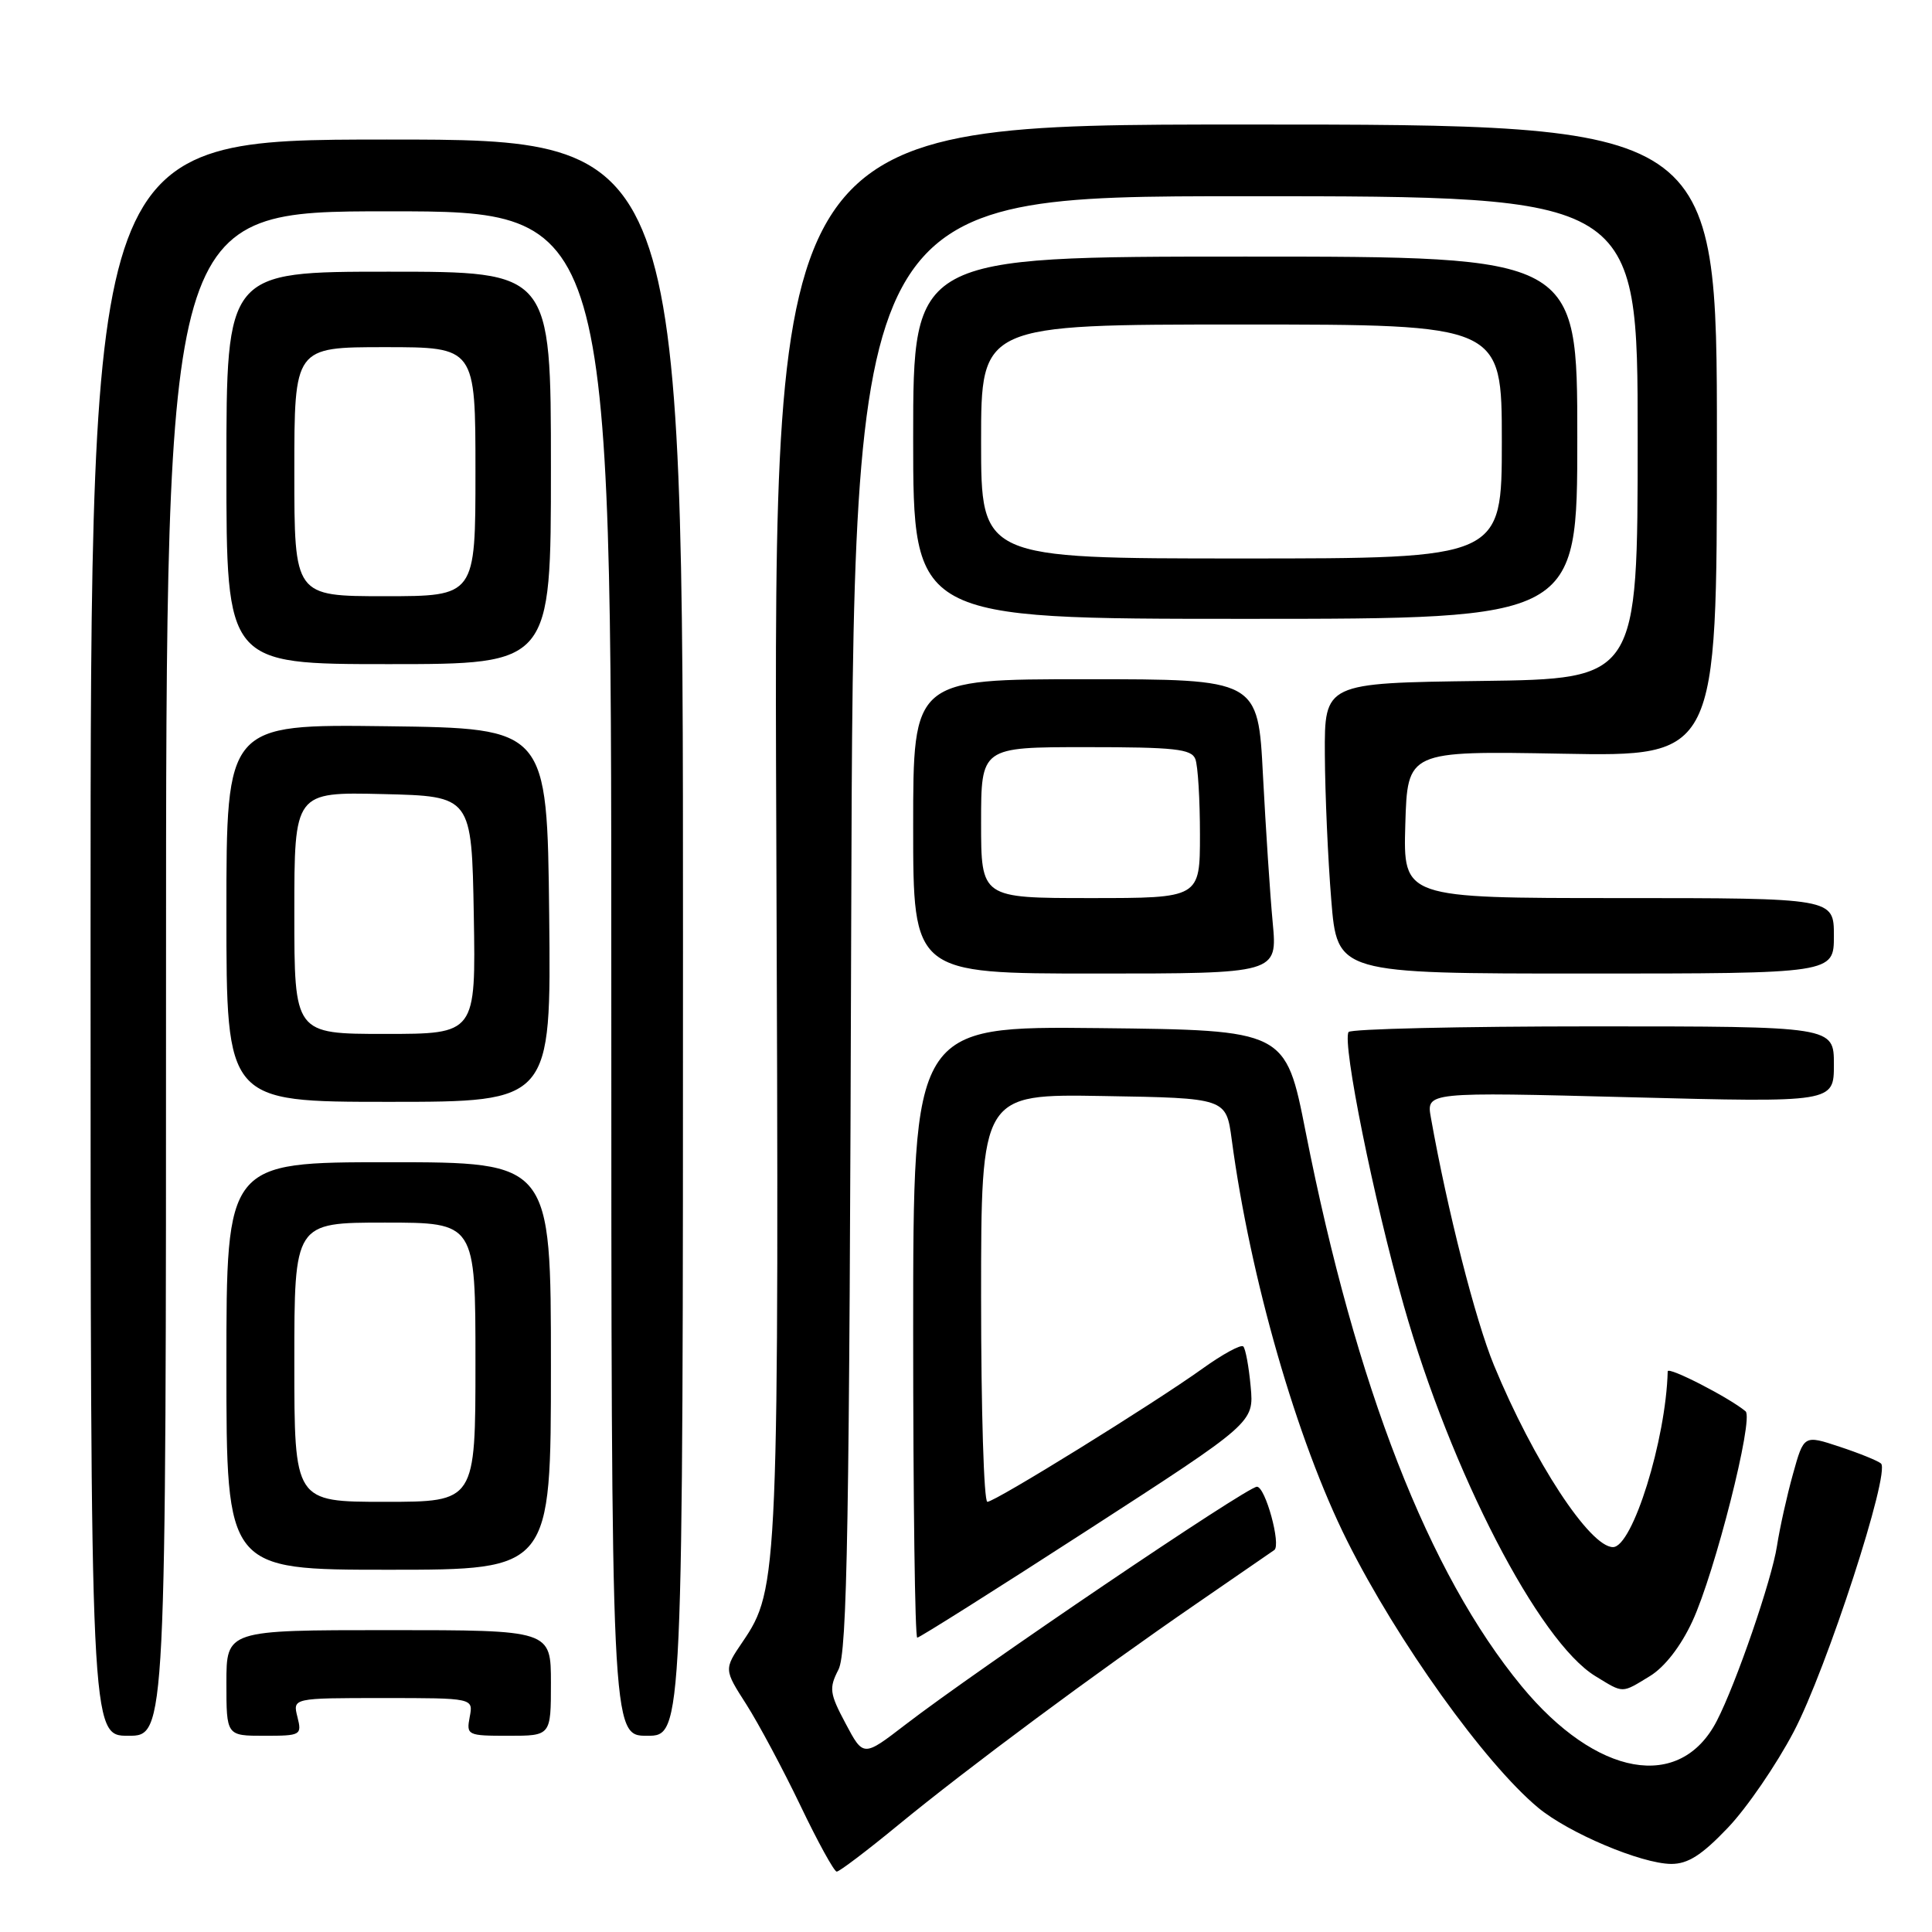 <?xml version="1.0" encoding="UTF-8" standalone="no"?>
<!DOCTYPE svg PUBLIC "-//W3C//DTD SVG 1.1//EN" "http://www.w3.org/Graphics/SVG/1.1/DTD/svg11.dtd" >
<svg xmlns="http://www.w3.org/2000/svg" xmlns:xlink="http://www.w3.org/1999/xlink" version="1.1" viewBox="0 0 256 256">
 <g >
 <path fill="currentColor"
d=" M 119.00 241.84 C 128.21 234.27 145.16 221.69 158.50 212.52 C 164.00 208.74 168.66 205.53 168.85 205.39 C 169.78 204.71 167.67 197.00 166.55 197.00 C 165.23 197.00 129.64 221.09 119.95 228.54 C 114.40 232.81 114.40 232.81 112.05 228.38 C 109.92 224.38 109.83 223.70 111.10 221.23 C 112.27 218.96 112.55 202.39 112.79 122.25 C 113.08 26.00 113.08 26.00 165.04 26.00 C 217.00 26.00 217.00 26.00 217.00 57.98 C 217.00 89.96 217.00 89.96 196.25 90.23 C 175.50 90.50 175.50 90.50 175.55 100.00 C 175.58 105.22 175.96 113.89 176.40 119.25 C 177.19 129.00 177.19 129.00 210.09 129.00 C 243.00 129.00 243.00 129.00 243.00 124.00 C 243.00 119.00 243.00 119.00 214.46 119.00 C 185.93 119.00 185.93 119.00 186.21 109.25 C 186.50 99.50 186.50 99.50 207.00 99.87 C 227.50 100.25 227.50 100.25 227.50 58.37 C 227.50 16.50 227.50 16.50 165.00 16.50 C 102.50 16.50 102.50 16.50 102.86 109.58 C 103.24 208.85 103.17 210.53 98.40 217.55 C 95.92 221.20 95.92 221.20 98.90 225.85 C 100.53 228.41 103.75 234.44 106.06 239.25 C 108.36 244.06 110.53 248.00 110.87 248.00 C 111.22 248.00 114.88 245.23 119.00 241.84 Z  M 228.93 242.21 C 231.45 239.58 235.38 233.84 237.68 229.46 C 242.04 221.17 250.52 195.06 249.24 193.92 C 248.83 193.56 246.37 192.56 243.76 191.70 C 239.02 190.13 239.02 190.13 237.58 195.31 C 236.78 198.17 235.83 202.45 235.46 204.84 C 234.77 209.35 230.04 223.09 227.48 228.04 C 222.62 237.43 211.54 235.45 201.62 223.43 C 189.30 208.48 179.68 183.79 173.01 150.00 C 170.35 136.50 170.35 136.50 145.67 136.23 C 121.00 135.97 121.00 135.97 121.00 176.48 C 121.00 198.77 121.24 217.00 121.54 217.00 C 121.84 217.00 132.00 210.59 144.12 202.75 C 166.16 188.50 166.16 188.50 165.72 183.73 C 165.48 181.10 165.04 178.71 164.74 178.41 C 164.44 178.11 162.01 179.43 159.35 181.34 C 152.84 186.01 131.86 199.00 130.83 199.00 C 130.37 199.00 130.00 186.84 130.00 171.98 C 130.00 144.95 130.00 144.95 146.24 145.23 C 162.47 145.50 162.47 145.50 163.21 151.00 C 165.66 169.36 171.84 190.86 178.52 204.20 C 185.17 217.49 196.72 233.62 203.80 239.52 C 207.84 242.88 217.45 246.94 221.43 246.98 C 223.65 246.99 225.48 245.83 228.93 242.21 Z  M 22.00 129.00 C 22.00 28.00 22.00 28.00 51.50 28.00 C 81.00 28.00 81.00 28.00 81.00 129.00 C 81.00 230.00 81.00 230.00 85.75 230.00 C 90.50 230.00 90.50 230.00 90.50 124.24 C 90.50 18.48 90.50 18.48 51.25 18.49 C 12.00 18.50 12.00 18.50 12.00 124.25 C 12.00 230.00 12.00 230.00 17.00 230.00 C 22.00 230.00 22.00 230.00 22.00 129.00 Z  M 39.41 227.50 C 38.78 225.00 38.78 225.00 50.75 225.00 C 62.72 225.00 62.72 225.00 62.24 227.50 C 61.78 229.93 61.93 230.00 67.38 230.00 C 73.00 230.00 73.00 230.00 73.00 223.00 C 73.00 216.00 73.00 216.00 51.50 216.00 C 30.00 216.00 30.00 216.00 30.00 223.00 C 30.00 230.00 30.00 230.00 35.02 230.00 C 39.87 230.00 40.02 229.92 39.41 227.50 Z  M 218.64 222.08 C 220.58 220.89 222.72 218.14 224.25 214.83 C 227.24 208.38 232.41 187.96 231.30 187.01 C 229.22 185.24 221.00 181.01 220.98 181.71 C 220.75 190.77 216.32 205.00 213.73 205.00 C 210.66 205.00 203.20 193.61 197.96 180.91 C 195.50 174.95 191.78 160.35 189.60 148.09 C 188.99 144.69 188.99 144.69 215.99 145.39 C 243.00 146.09 243.00 146.09 243.00 141.05 C 243.00 136.00 243.00 136.00 211.06 136.00 C 193.49 136.00 178.93 136.34 178.69 136.75 C 177.84 138.25 182.00 158.87 186.01 173.00 C 192.25 194.99 203.90 217.53 211.40 222.10 C 215.18 224.41 214.82 224.41 218.64 222.08 Z  M 73.00 181.00 C 73.00 154.00 73.00 154.00 51.50 154.00 C 30.00 154.00 30.00 154.00 30.00 181.00 C 30.00 208.00 30.00 208.00 51.50 208.00 C 73.00 208.00 73.00 208.00 73.00 181.00 Z  M 72.77 121.25 C 72.50 96.50 72.50 96.50 51.25 96.23 C 30.00 95.96 30.00 95.96 30.00 120.98 C 30.00 146.00 30.00 146.00 51.52 146.00 C 73.03 146.00 73.03 146.00 72.77 121.25 Z  M 168.64 122.25 C 168.29 118.54 167.72 109.76 167.35 102.75 C 166.70 90.00 166.70 90.00 143.85 90.00 C 121.00 90.00 121.00 90.00 121.00 109.50 C 121.00 129.00 121.00 129.00 145.14 129.00 C 169.27 129.00 169.27 129.00 168.64 122.25 Z  M 73.00 62.00 C 73.00 36.00 73.00 36.00 51.50 36.00 C 30.00 36.00 30.00 36.00 30.00 62.00 C 30.00 88.00 30.00 88.00 51.50 88.00 C 73.00 88.00 73.00 88.00 73.00 62.00 Z  M 209.00 58.00 C 209.00 34.00 209.00 34.00 165.00 34.00 C 121.00 34.00 121.00 34.00 121.00 58.00 C 121.00 82.00 121.00 82.00 165.00 82.00 C 209.00 82.00 209.00 82.00 209.00 58.00 Z  M 39.00 180.50 C 39.00 162.00 39.00 162.00 51.00 162.00 C 63.00 162.00 63.00 162.00 63.00 180.50 C 63.00 199.00 63.00 199.00 51.00 199.00 C 39.00 199.00 39.00 199.00 39.00 180.50 Z  M 39.00 120.97 C 39.00 104.94 39.00 104.94 50.75 105.22 C 62.50 105.50 62.50 105.50 62.78 121.25 C 63.05 137.00 63.05 137.00 51.03 137.00 C 39.00 137.00 39.00 137.00 39.00 120.97 Z  M 130.00 109.00 C 130.00 99.00 130.00 99.00 143.89 99.00 C 155.64 99.00 157.88 99.24 158.39 100.58 C 158.73 101.45 159.00 105.95 159.00 110.58 C 159.00 119.00 159.00 119.00 144.50 119.00 C 130.00 119.00 130.00 119.00 130.00 109.00 Z  M 39.00 62.50 C 39.00 46.00 39.00 46.00 51.00 46.00 C 63.00 46.00 63.00 46.00 63.00 62.50 C 63.00 79.00 63.00 79.00 51.00 79.00 C 39.00 79.00 39.00 79.00 39.00 62.50 Z  M 130.00 58.50 C 130.00 43.00 130.00 43.00 164.50 43.00 C 199.00 43.00 199.00 43.00 199.00 58.50 C 199.00 74.00 199.00 74.00 164.50 74.00 C 130.00 74.00 130.00 74.00 130.00 58.50 Z "/>
</g>
</svg>